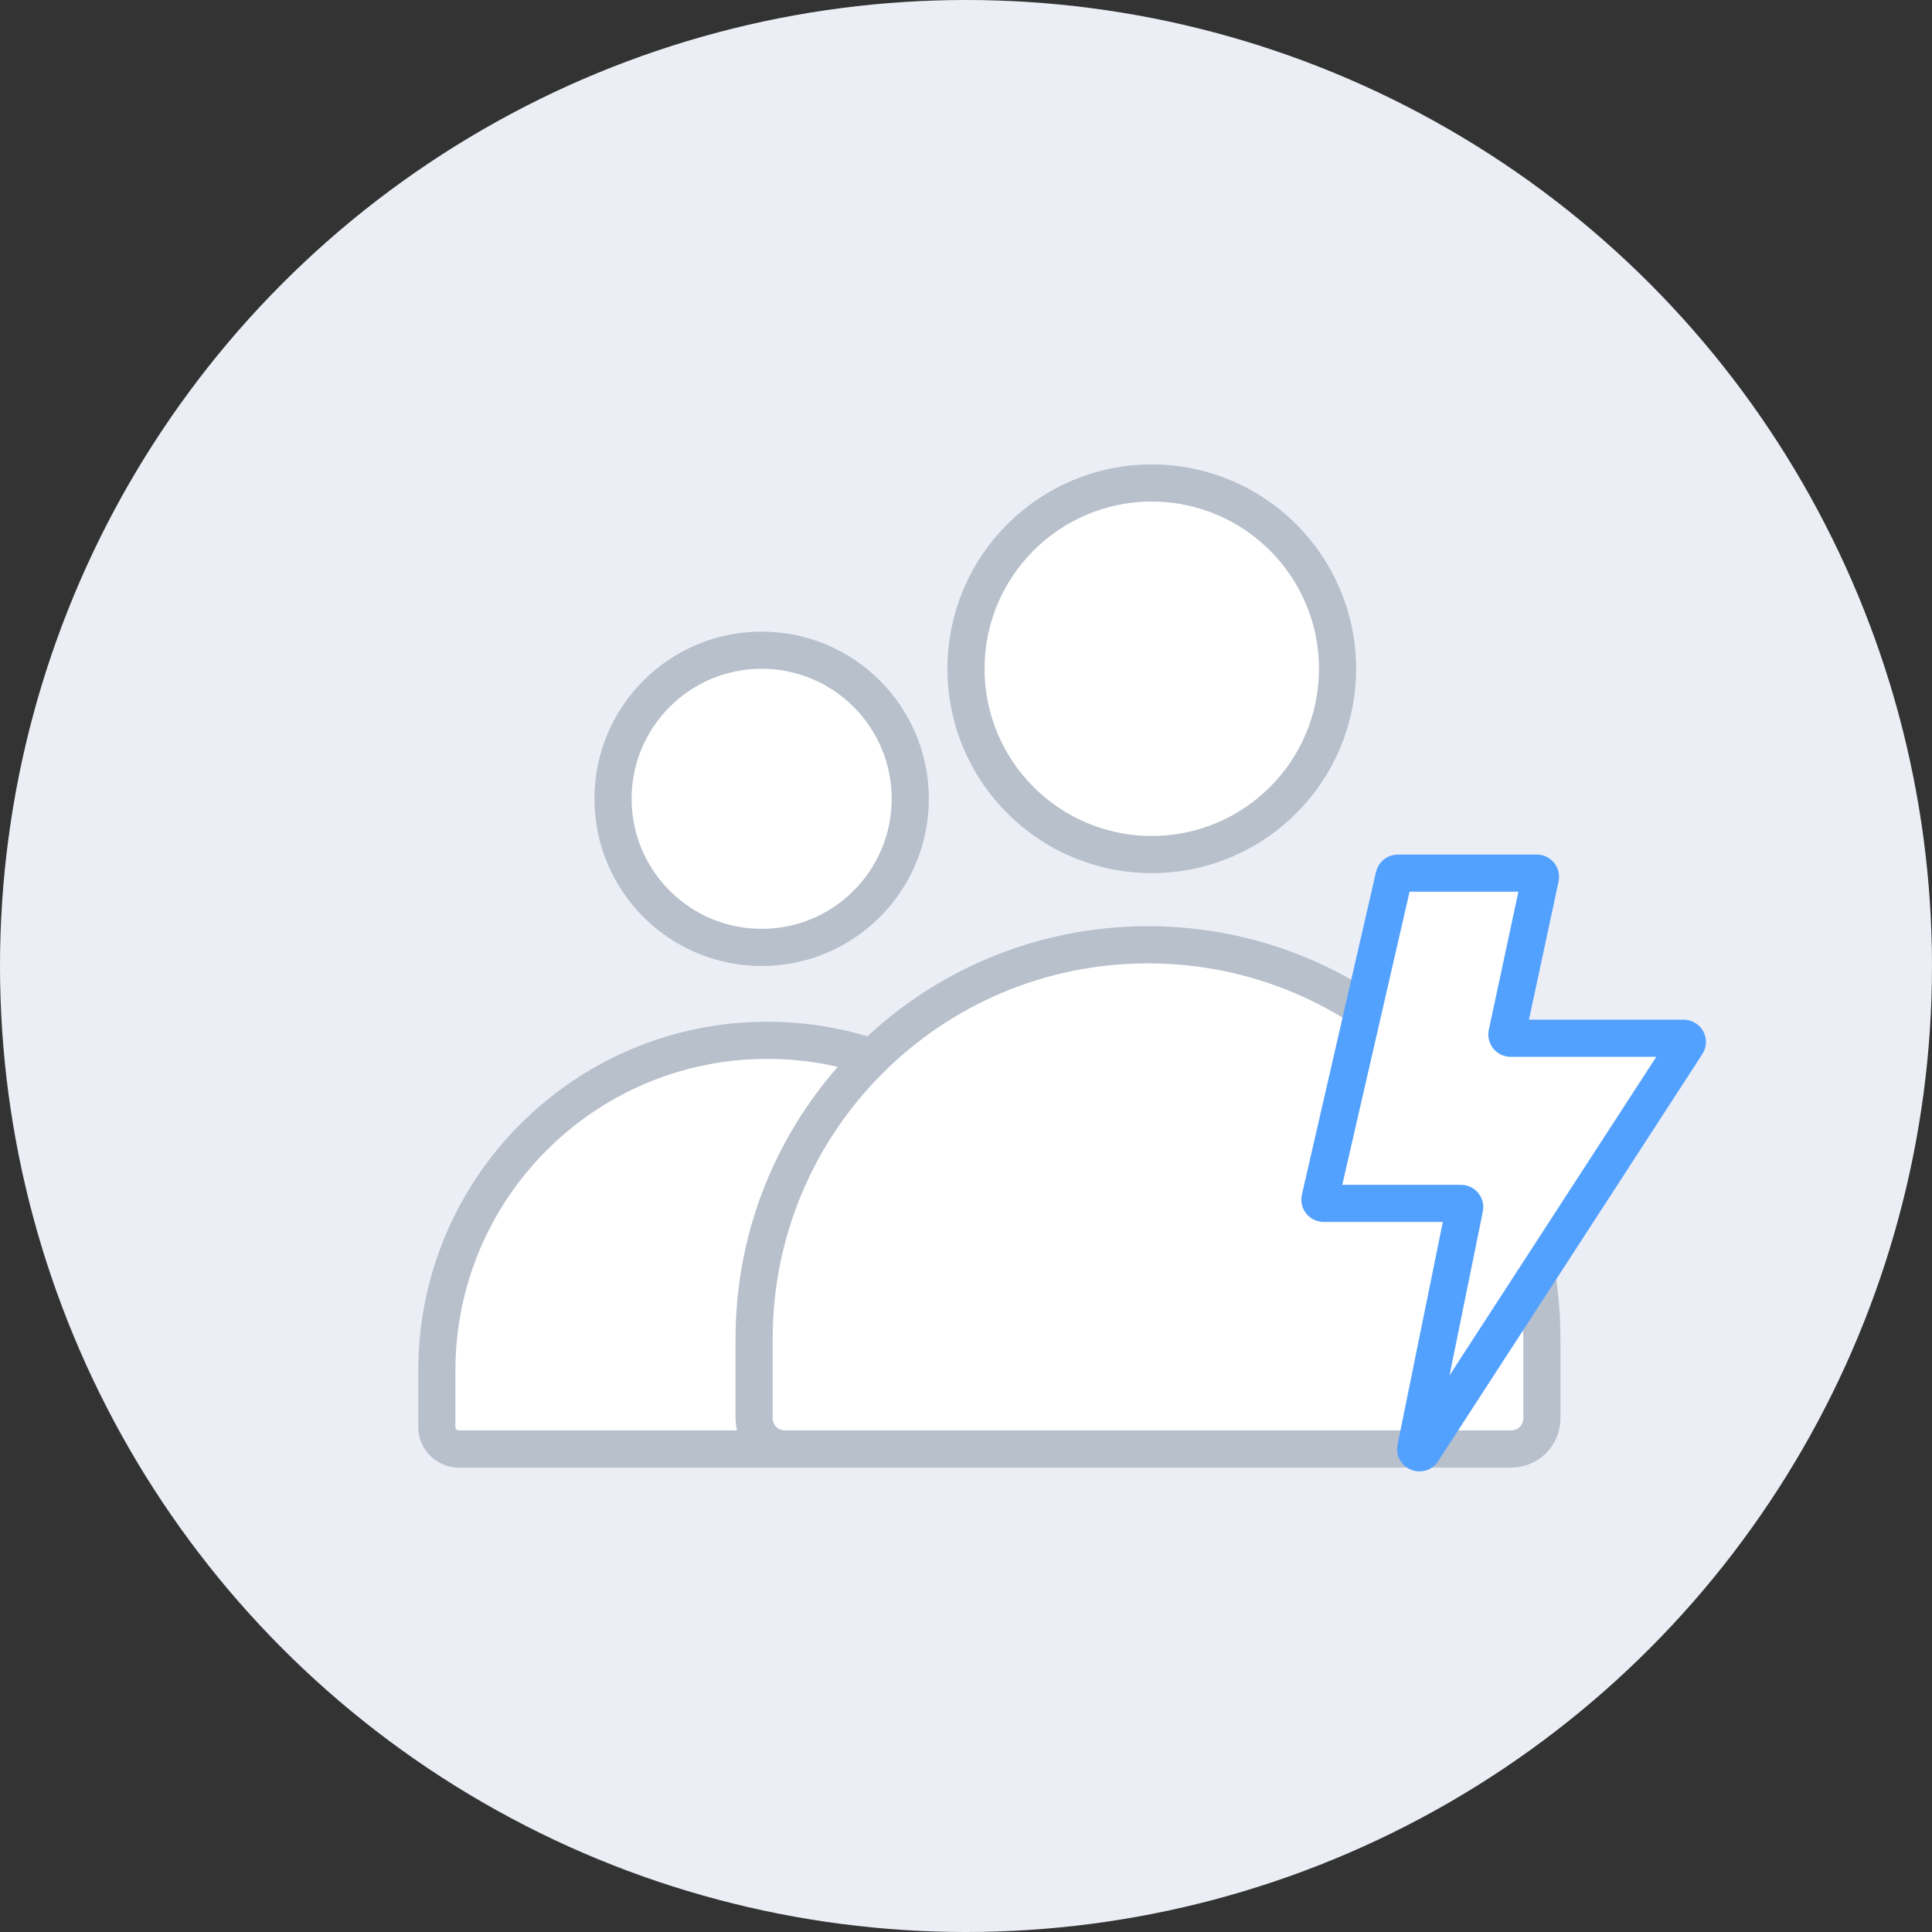 <svg width="104" height="104" viewBox="0 0 104 104" fill="none" xmlns="http://www.w3.org/2000/svg">
<rect x="0" y="0" width="104" height="104" fill="#333333" stroke="none"/>
<circle cx="52" cy="52" r="52" fill="#EBEEF5"/>
<path d="M49 43C49 47.418 45.418 51 41 51C36.582 51 33 47.418 33 43C33 38.582 36.582 35 41 35C45.418 35 49 38.582 49 43Z" fill="white" stroke="#B8C0CC" stroke-width="2" stroke-miterlimit="10" stroke-linecap="round"/>
<path d="M23.514 73.787C23.514 63.964 31.477 56 41.301 56C51.125 56 59.088 63.964 59.088 73.787V76.818C59.088 77.471 58.559 78 57.906 78H24.695C24.043 78 23.514 77.471 23.514 76.818V73.787Z" fill="white" stroke="#B8C0CC" stroke-width="2"/>
<path d="M72 36C72 41.523 67.523 46 62 46C56.477 46 52 41.523 52 36C52 30.477 56.477 26 62 26C67.523 26 72 30.477 72 36Z" fill="white" stroke="#B8C0CC" stroke-width="2" stroke-miterlimit="10" stroke-linecap="round"/>
<path d="M40.594 72.06C40.594 60.35 50.087 50.857 61.797 50.857C73.507 50.857 83 60.35 83 72.06V76.351C83 77.262 82.262 78 81.351 78H42.243C41.332 78 40.594 77.262 40.594 76.351V72.06Z" fill="white" stroke="#B8C0CC" stroke-width="2"/>
<path d="M75.046 47.155C75.067 47.064 75.148 47 75.241 47H82.725C82.853 47 82.948 47.117 82.921 47.242L81.12 55.647C81.093 55.772 81.188 55.889 81.315 55.889H90.632C90.79 55.889 90.886 56.065 90.799 56.198L76.574 78.116C76.453 78.301 76.166 78.184 76.21 77.967L78.842 65.018C78.868 64.894 78.773 64.778 78.646 64.778H71.251C71.123 64.778 71.027 64.658 71.056 64.533L73.041 55.889L75.046 47.155Z" fill="white" stroke="#53A1FF" stroke-width="2"/>
</svg>

